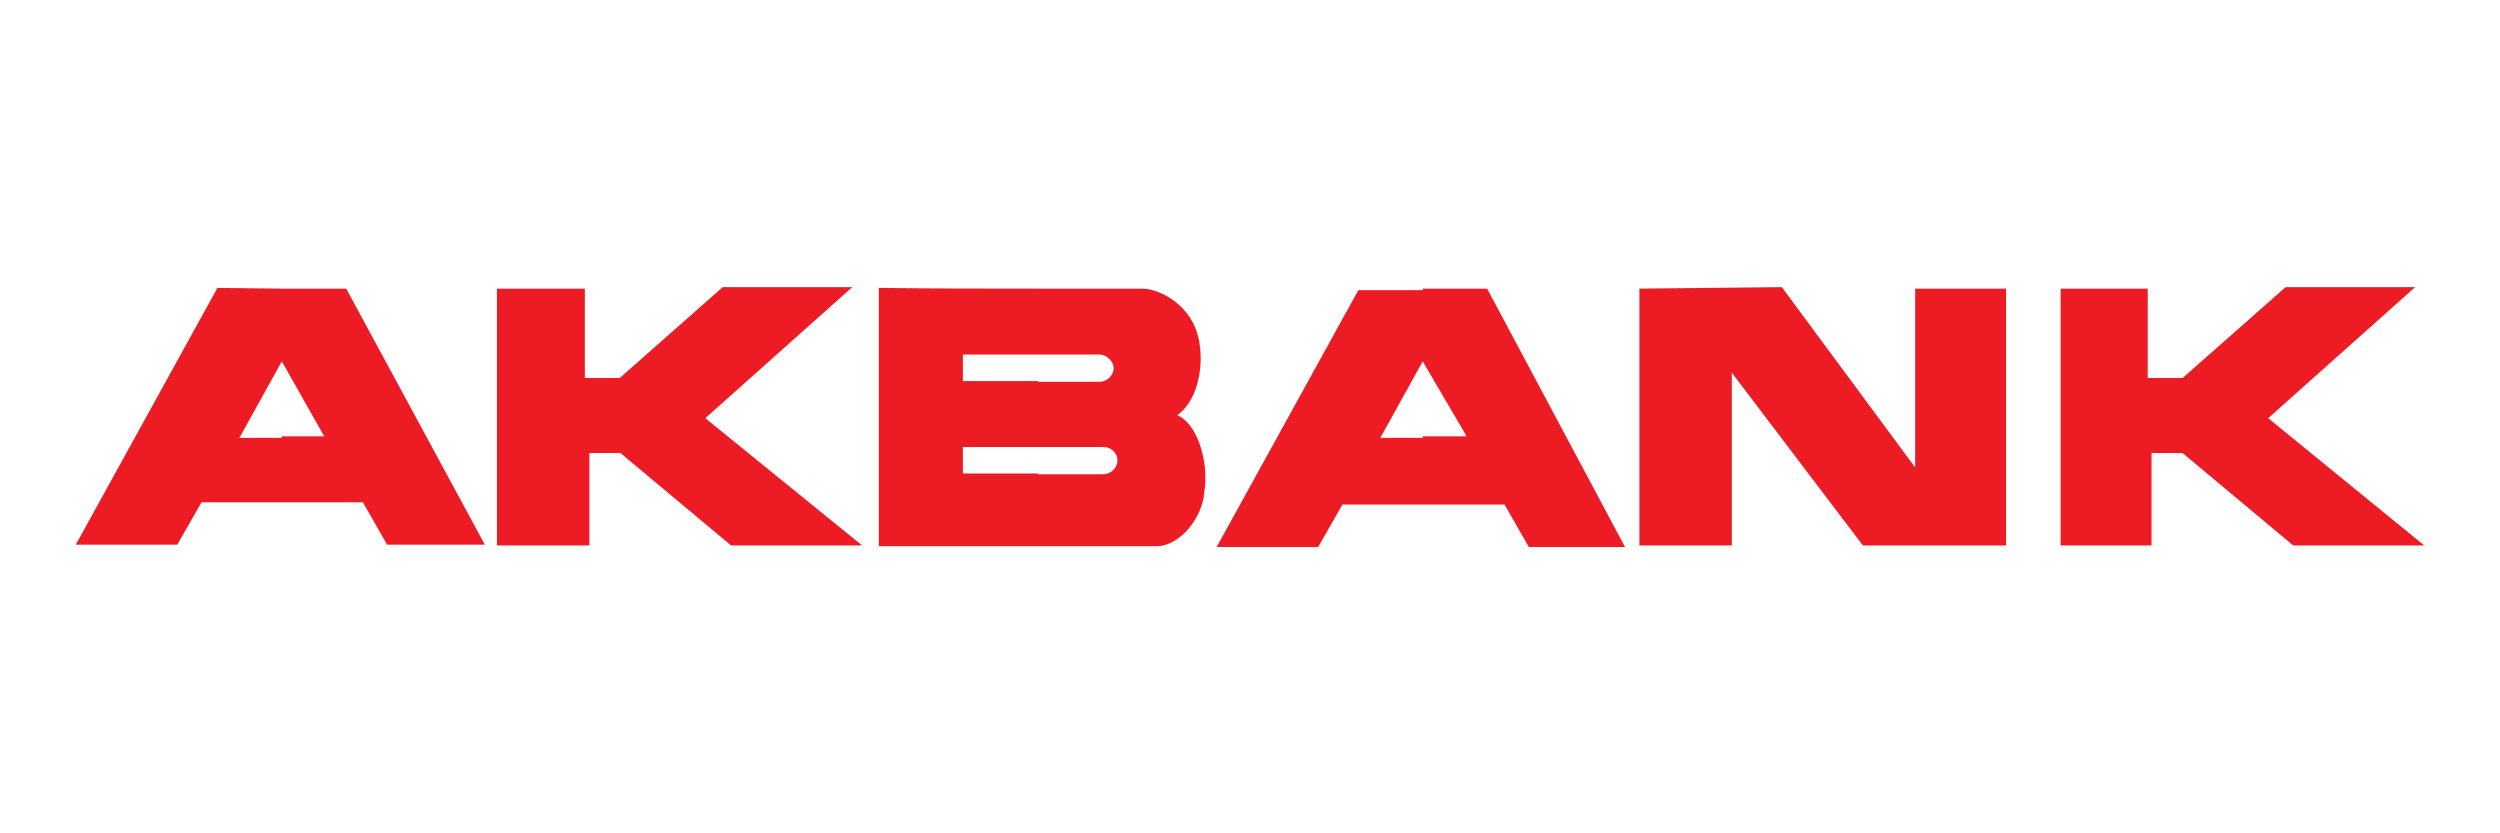 <?xml version="1.0" encoding="utf-8"?>
<!-- Generator: Adobe Illustrator 19.2.1, SVG Export Plug-In . SVG Version: 6.00 Build 0)  -->
<svg version="1.1" id="Layer_1" xmlns="http://www.w3.org/2000/svg" xmlns:xlink="http://www.w3.org/1999/xlink" x="0px" y="0px"
	 viewBox="0 0 330 110" style="enable-background:new 0 0 330 110;" xml:space="preserve">
<style type="text/css">
	.st0{fill:#ED1C24;}
</style>
<g>
	<path class="st0" d="M272,38.1v33.9h12V59.8h4.1l14.6,12.2H320l-20.6-16.8l19.4-17.3h-17.1l-13.6,12h-4.6V38.1L272,38.1L272,38.1z
		 M37.2,38.1h8.5L64,71.9H51.1l-3.2-5.6H37.2H26.6l-3.2,5.6H10l18.7-33.9L37.2,38.1L37.2,38.1z M37.2,57.6h5.6l-5.6-9.9l0,0
		l-5.6,10.1h5.6V57.6z M65.6,38.1v33.9h12.2V59.8h4.1l14.6,12.2h17.3L93.1,55.2l19.4-17.3H95.4l-13.6,12h-4.6V38.1L65.6,38.1
		L65.6,38.1z M137,38.1c4.6,0,9.2,0,13.8,0c2.1,0,6,1.9,7.2,5.8c1.1,3.4,0.4,8.8-2.6,10.9c2.1,0.9,3.5,4.2,3.7,7.6v1.4
		c0,0.5-0.2,1.2-0.2,1.8c-0.7,3.7-3.7,6.5-6.2,6.5c-5.3,0-10.6,0-15.9,0c-6.9,0-13.9,0-20.8,0c0-11.3,0-22.6,0-34.1
		C123.1,38.1,130.2,38.1,137,38.1L137,38.1z M137,62.6h8.6c1.1,0,1.9-0.9,1.9-1.8c0-1.1-0.9-1.8-1.9-1.8H137h-9.9v3.5H137L137,62.6z
		 M137,50.4h8.1c1.1,0,1.9-0.9,1.9-1.8c0-0.9-0.9-1.8-1.9-1.8H137h-9.9v3.5H137L137,50.4z M216.4,38.1v33.9h12.2V49.2l17.3,22.8
		h18.9V38.1h-12v23.6l-17.6-23.8L216.4,38.1L216.4,38.1z M187.8,38.1h8.5l18.2,34.1h-12.7l-3.2-5.6h-10.8h-10.6l-3.2,5.6h-13.4
		l18.7-33.9h8.5V38.1z M187.8,57.6h5.8l-5.8-9.9l0,0l-5.6,10.1h5.6V57.6z"/>
</g>
</svg>
